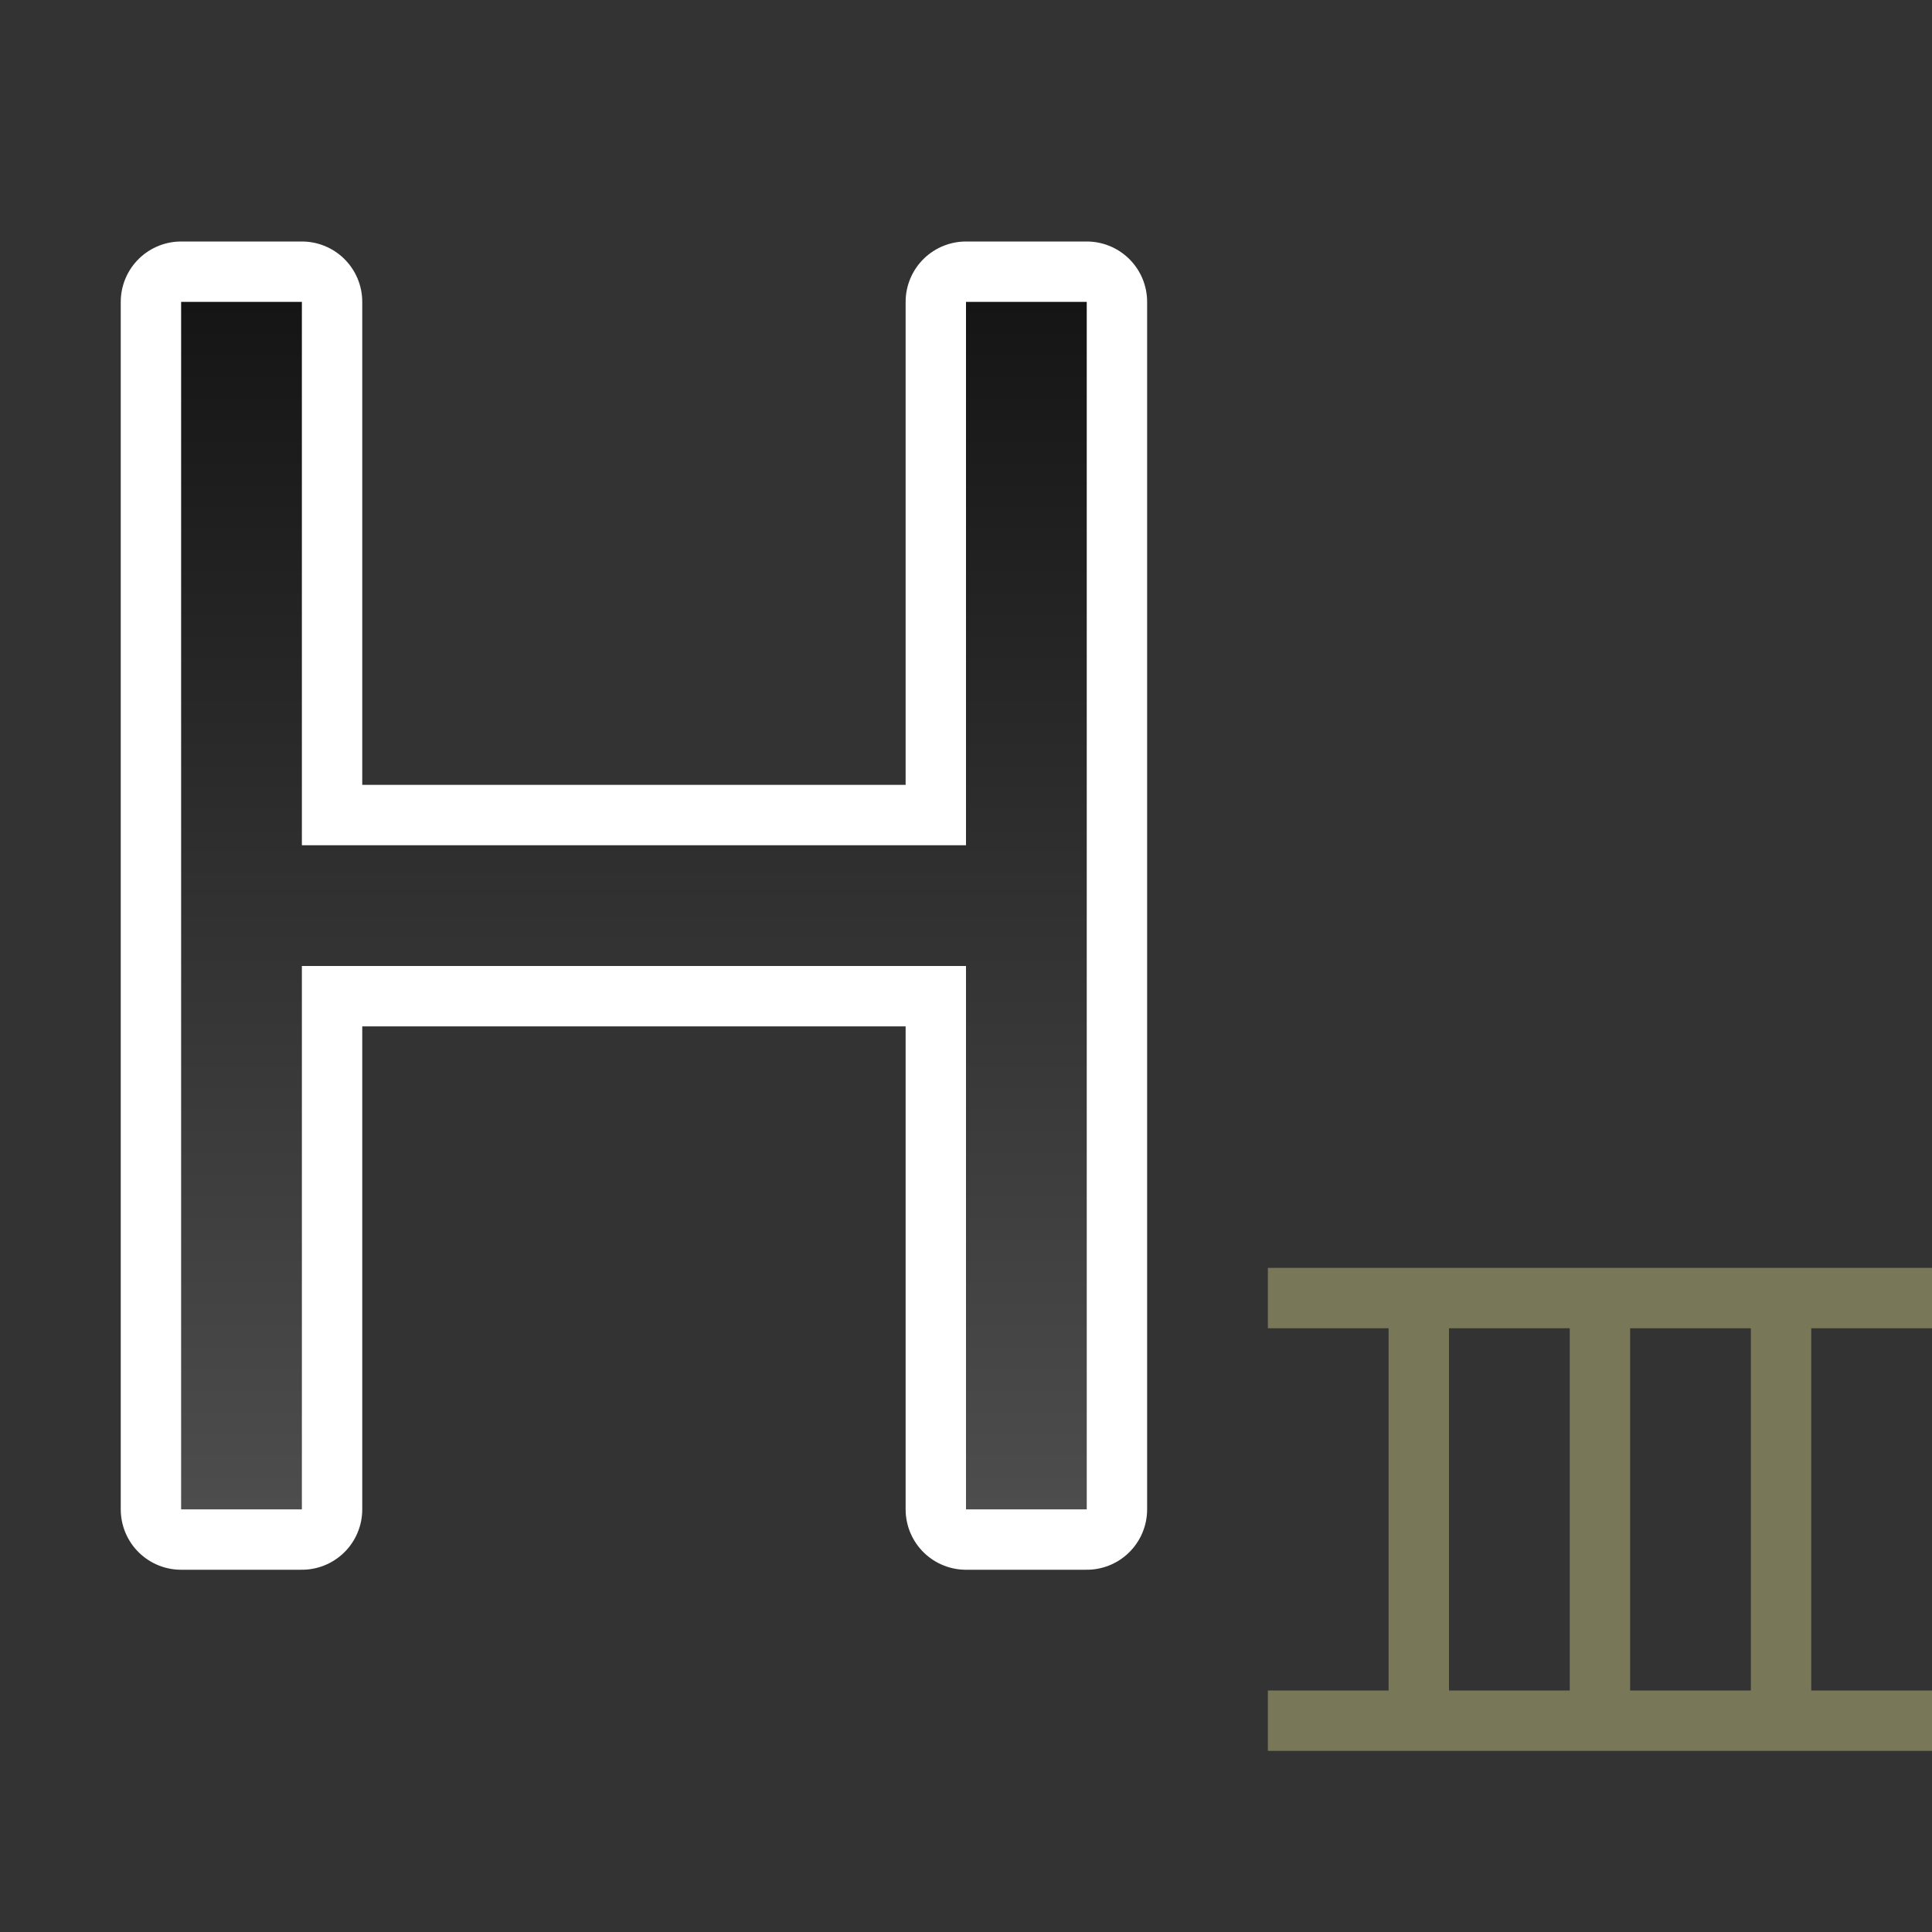 <svg xmlns="http://www.w3.org/2000/svg" xmlns:xlink="http://www.w3.org/1999/xlink" height="32" width="32"><rect width="100%" height="100%" fill="#333333" stroke="none"/><defs><linearGradient xlink:href="#a" id="b" x1="10" y1="5" x2="10" y2="25" gradientUnits="userSpaceOnUse"/><linearGradient id="a"><stop style="stop-color:#151515;stop-opacity:1" offset="0"/><stop style="stop-color:#4d4d4d;stop-opacity:1" offset="1"/></linearGradient></defs><path style="opacity:1;fill:#000;stroke:#fff;stroke-width:2;stroke-linejoin:round;stroke-miterlimit:4;stroke-dasharray:none" fill="#232629" d="M3 5v20h2v-9h11v9h2V5h-2v9H5V5z"/><path d="M3 5v20h2v-9h11v9h2V5h-2v9H5V5z" fill="#232629" style="fill:url(#b);fill-opacity:1"/><path style="opacity:1;fill:#787859;fill-opacity:1;fill-rule:evenodd;stroke:none;stroke-width:2;stroke-linejoin:round" d="M23 22h1v6h-1zM21 21h11v1H21zM21 28h11v1H21zM26 22h1v6h-1zM29 22h1v6h-1z"/></svg>